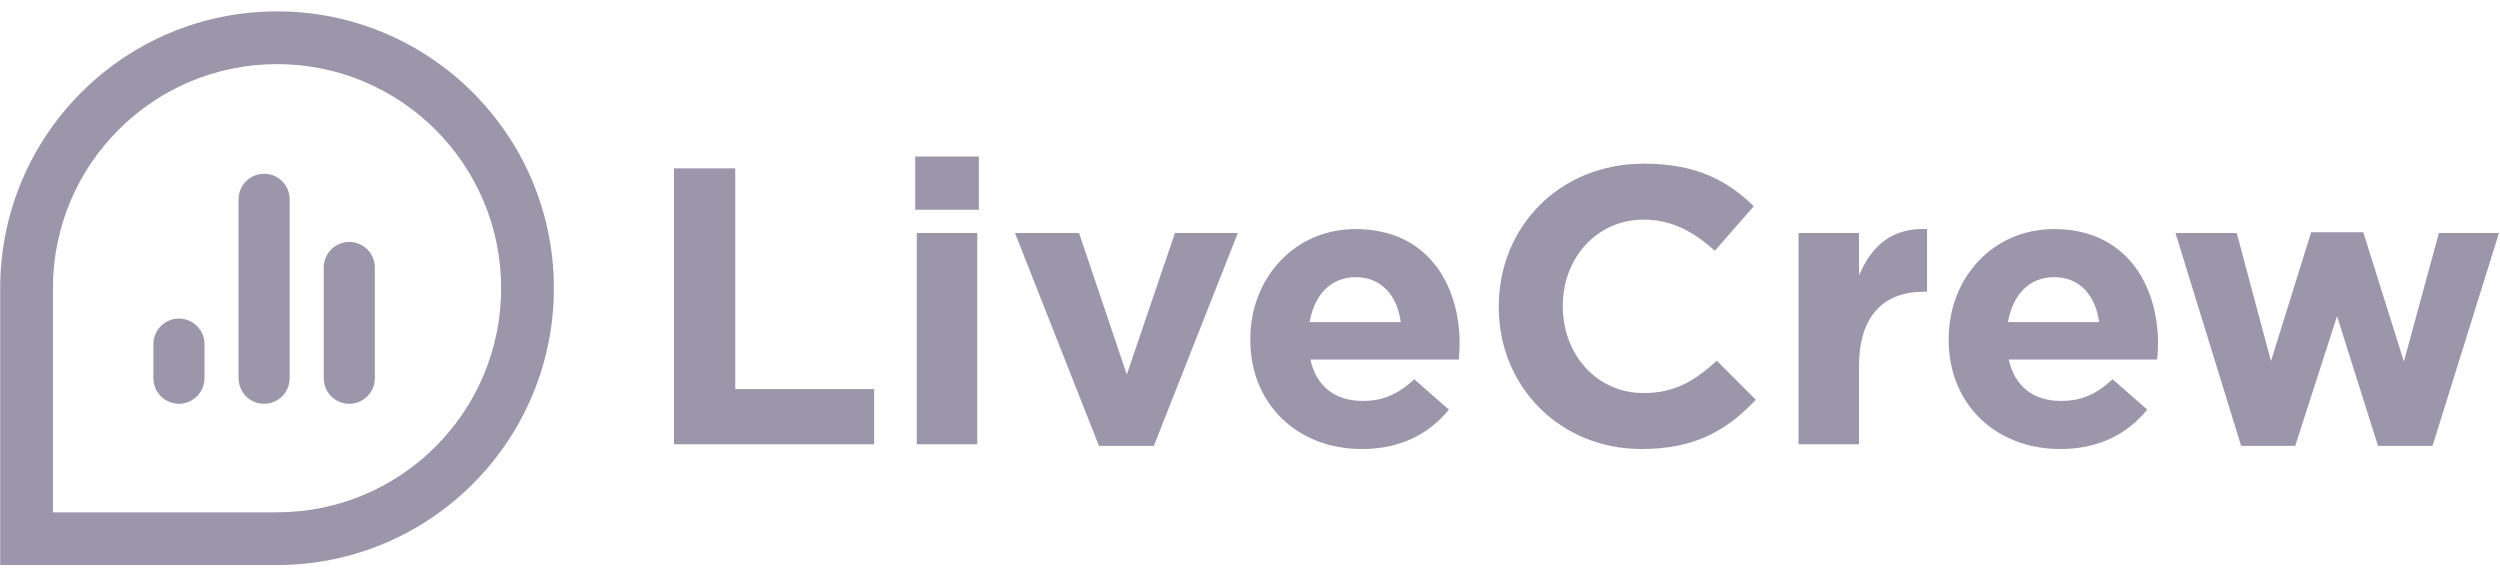 <svg fill="none" height="35" viewBox="0 0 152 35" width="152" xmlns="http://www.w3.org/2000/svg"><g fill="#726988" opacity=".7"><path clip-rule="evenodd" d="m3.218 31.148h13.625c7.525 0 13.626-6.1 13.626-13.625 0-7.525-6.101-13.625-13.626-13.625-7.525 0-13.625 6.1-13.625 13.625v13.625zm13.625-30.456c-9.295 0-16.831 7.536-16.831 16.831v16.831h16.831c9.296 0 16.832-7.536 16.832-16.831 0-9.296-7.536-16.831-16.832-16.831z" fill-rule="evenodd"/><path d="m9.326 20.923c0-.858.695-1.554 1.553-1.554s1.554.696 1.554 1.554v2.071c0 .858-.696 1.554-1.554 1.554s-1.553-.696-1.553-1.554zm5.178-8.804c0-.858.696-1.554 1.554-1.554s1.554.696 1.554 1.554v10.876c0 .858-.696 1.554-1.554 1.554s-1.554-.696-1.554-1.554zm5.179 4.144c0-.858.696-1.554 1.554-1.554s1.553.696 1.553 1.554v6.732c0 .858-.695 1.554-1.553 1.554s-1.554-.696-1.554-1.554zm21.295 10.749v-16.776h3.726v13.421h8.444v3.355zm14.666-14.259v-3.235h3.871v3.235zm.096 14.259v-12.845h3.678v12.845zm11.076.096-5.105-12.941h3.895l2.904 8.604 2.927-8.604h3.824l-5.106 12.941zm15.978.192c-3.896 0-6.775-2.708-6.775-6.638v-.048c0-3.667 2.638-6.686 6.412-6.686 4.331 0 6.315 3.331 6.315 6.974 0 .288-.024.623-.048.959h-9.026c.364 1.653 1.525 2.516 3.171 2.516 1.233 0 2.128-.384 3.145-1.318l2.105 1.845c-1.21 1.486-2.952 2.397-5.299 2.397zm-3.17-7.717h5.541c-.218-1.63-1.186-2.732-2.734-2.732-1.525 0-2.516 1.078-2.807 2.732zm20.186 7.717c-4.984 0-8.686-3.81-8.686-8.627v-.048c0-4.769 3.629-8.675 8.831-8.675 3.194 0 5.105 1.054 6.678 2.588l-2.371 2.708c-1.306-1.174-2.637-1.893-4.331-1.893-2.855 0-4.912 2.349-4.912 5.224v.048c0 2.876 2.009 5.272 4.912 5.272 1.936 0 3.121-.767 4.452-1.965l2.371 2.373c-1.742 1.845-3.677 2.996-6.944 2.996zm9.54-.288v-12.845h3.678v2.588c.75-1.774 1.96-2.924 4.137-2.828v3.811h-.193c-2.444 0-3.944 1.462-3.944 4.529v4.745zm15.905.288c-3.896 0-6.776-2.708-6.776-6.638v-.048c0-3.667 2.638-6.686 6.412-6.686 4.331 0 6.316 3.331 6.316 6.974 0 .288-.024.623-.049.959h-9.025c.363 1.653 1.524 2.516 3.17 2.516 1.233 0 2.129-.384 3.145-1.318l2.105 1.845c-1.21 1.486-2.952 2.397-5.298 2.397zm-3.171-7.717h5.541c-.217-1.63-1.185-2.732-2.734-2.732-1.524 0-2.516 1.078-2.807 2.732zm14.176 7.525-3.991-12.941h3.725l2.082 7.789 2.443-7.837h3.169l2.469 7.861 2.129-7.813h3.653l-4.04 12.941h-3.315l-2.492-7.885-2.54 7.885z"/></g></svg>